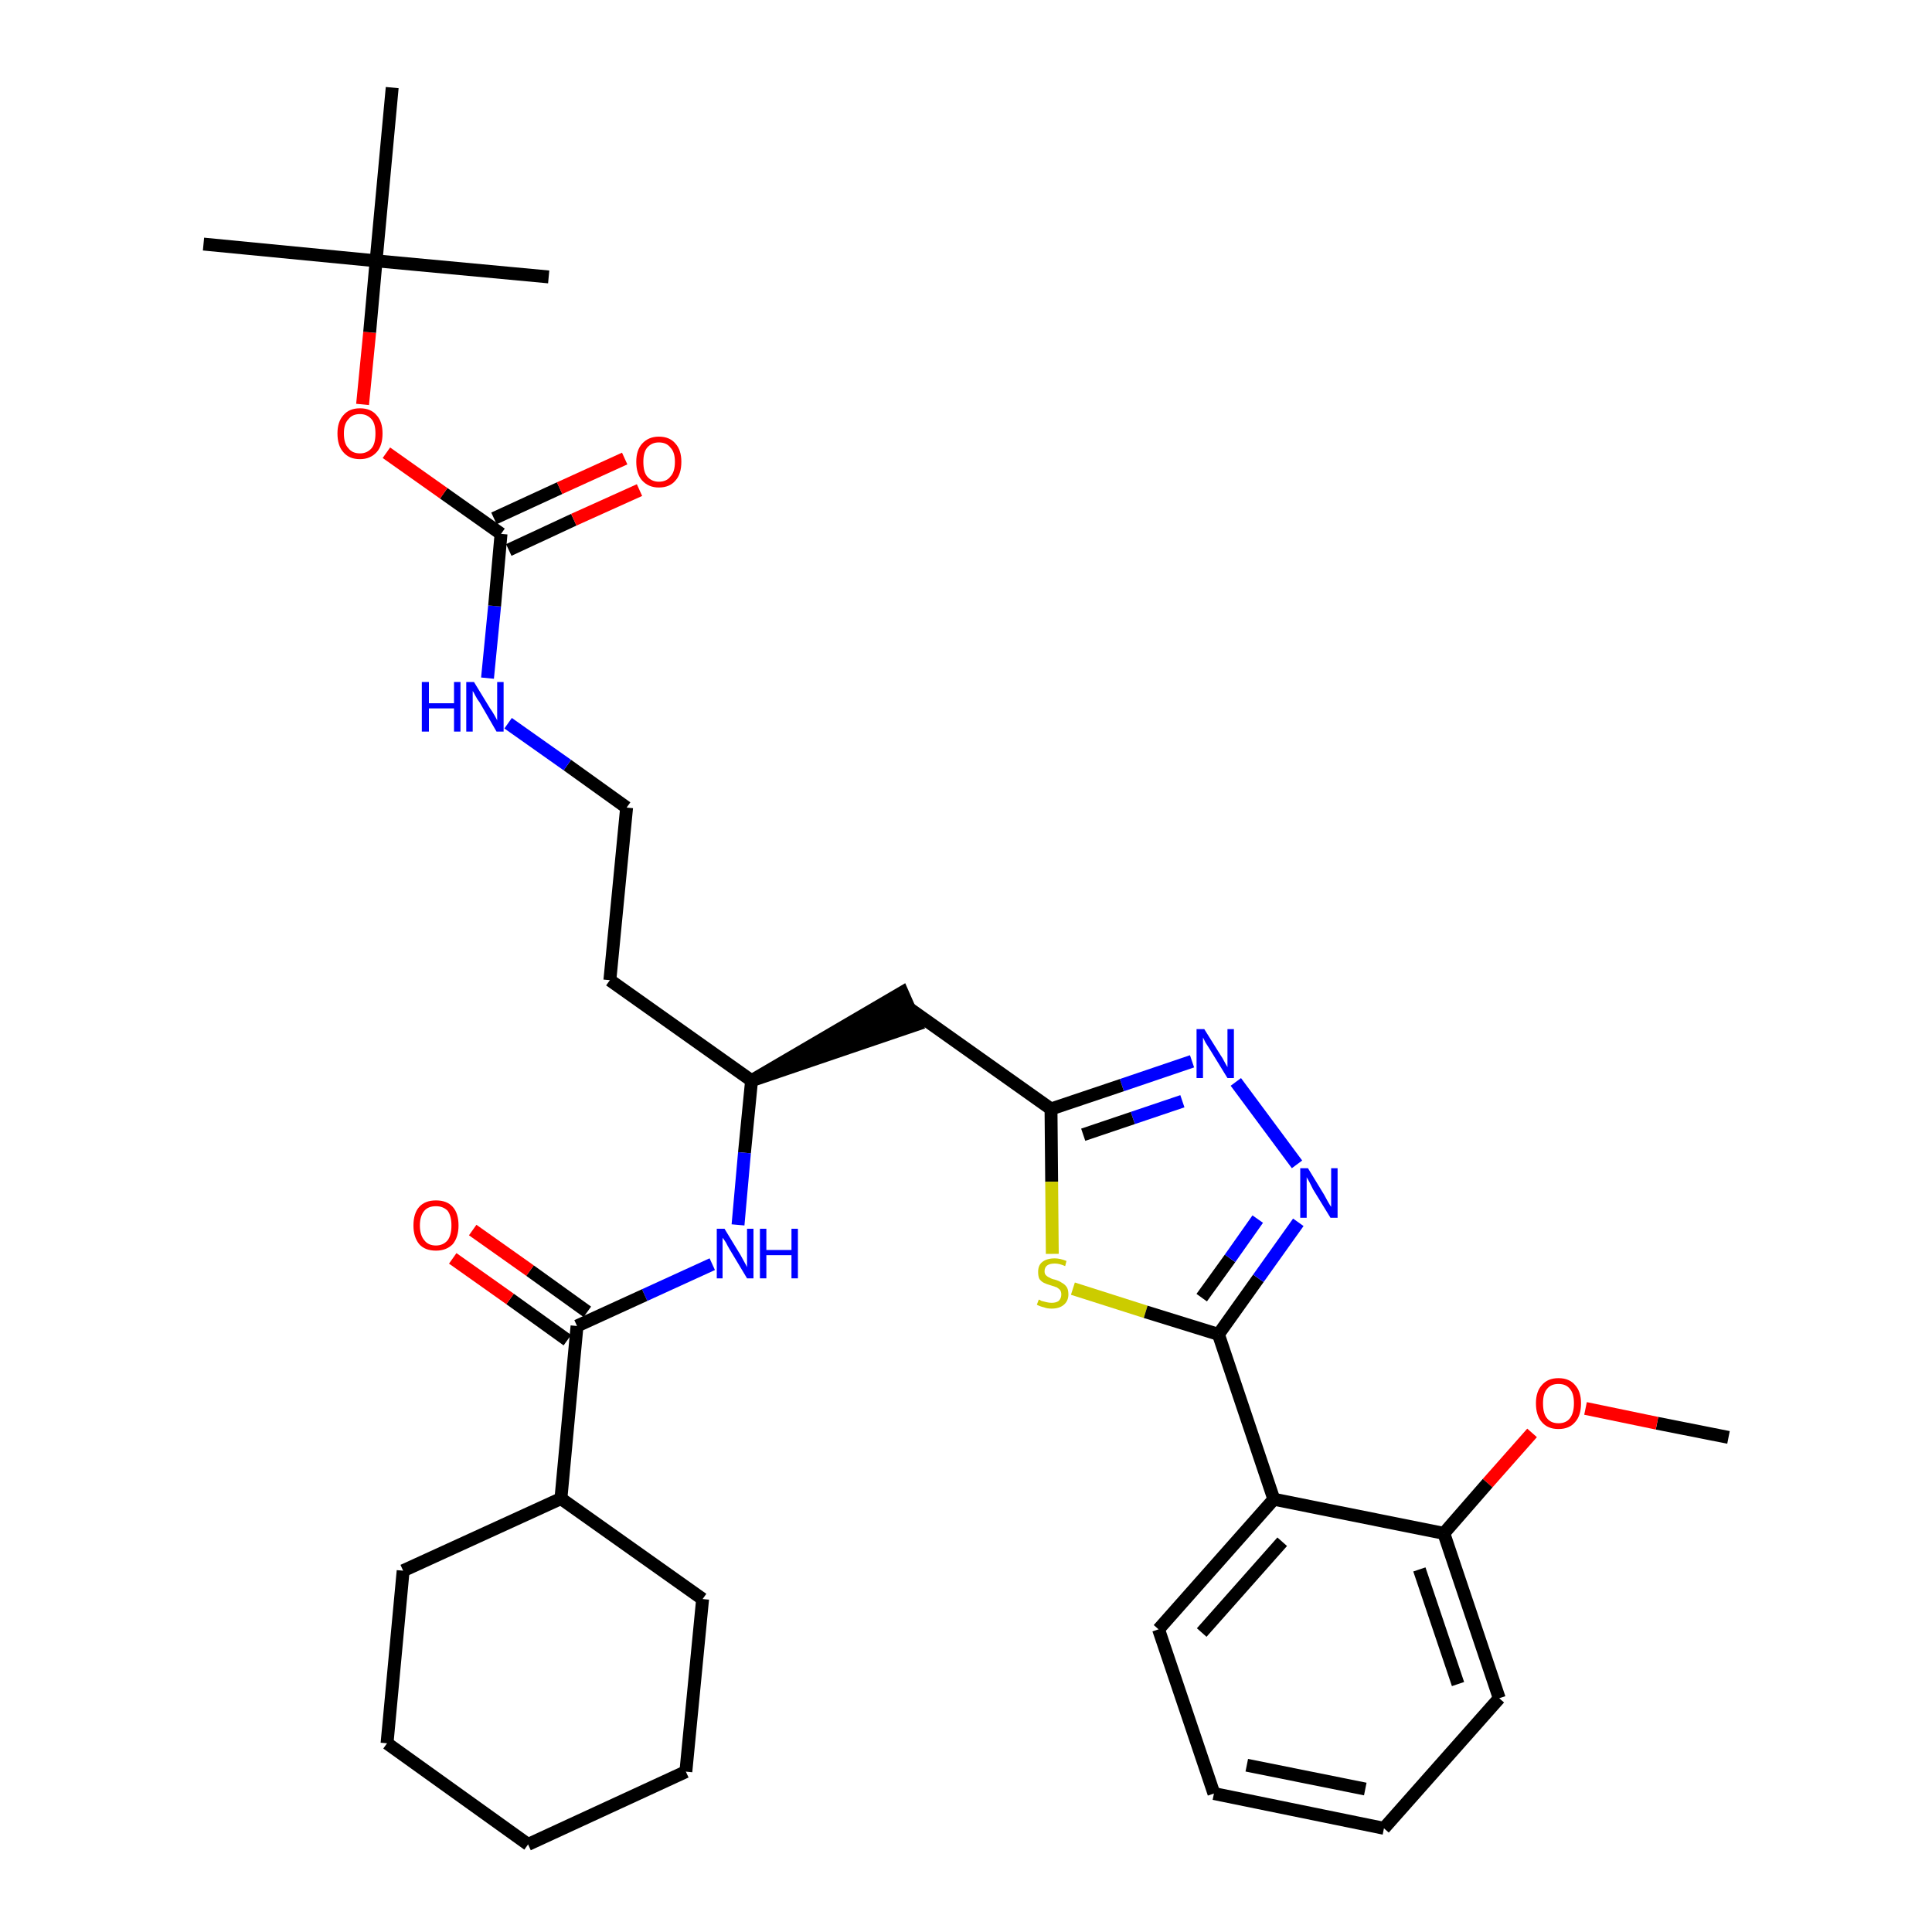 <?xml version='1.0' encoding='iso-8859-1'?>
<svg version='1.1' baseProfile='full'
              xmlns='http://www.w3.org/2000/svg'
                      xmlns:rdkit='http://www.rdkit.org/xml'
                      xmlns:xlink='http://www.w3.org/1999/xlink'
                  xml:space='preserve'
width='300px' height='300px' viewBox='0 0 300 300'>
<!-- END OF HEADER -->
<path class='bond-0 atom-0 atom-1' d='M 268.4,223.2 L 257.3,221.0' style='fill:none;fill-rule:evenodd;stroke:#000000;stroke-width:2.0px;stroke-linecap:butt;stroke-linejoin:miter;stroke-opacity:1' />
<path class='bond-0 atom-0 atom-1' d='M 257.3,221.0 L 246.2,218.7' style='fill:none;fill-rule:evenodd;stroke:#FF0000;stroke-width:2.0px;stroke-linecap:butt;stroke-linejoin:miter;stroke-opacity:1' />
<path class='bond-1 atom-1 atom-2' d='M 237.9,222.5 L 231.0,230.3' style='fill:none;fill-rule:evenodd;stroke:#FF0000;stroke-width:2.0px;stroke-linecap:butt;stroke-linejoin:miter;stroke-opacity:1' />
<path class='bond-1 atom-1 atom-2' d='M 231.0,230.3 L 224.2,238.1' style='fill:none;fill-rule:evenodd;stroke:#000000;stroke-width:2.0px;stroke-linecap:butt;stroke-linejoin:miter;stroke-opacity:1' />
<path class='bond-2 atom-2 atom-3' d='M 224.2,238.1 L 232.8,263.7' style='fill:none;fill-rule:evenodd;stroke:#000000;stroke-width:2.0px;stroke-linecap:butt;stroke-linejoin:miter;stroke-opacity:1' />
<path class='bond-2 atom-2 atom-3' d='M 220.4,243.7 L 226.4,261.5' style='fill:none;fill-rule:evenodd;stroke:#000000;stroke-width:2.0px;stroke-linecap:butt;stroke-linejoin:miter;stroke-opacity:1' />
<path class='bond-33 atom-7 atom-2' d='M 197.8,232.8 L 224.2,238.1' style='fill:none;fill-rule:evenodd;stroke:#000000;stroke-width:2.0px;stroke-linecap:butt;stroke-linejoin:miter;stroke-opacity:1' />
<path class='bond-3 atom-3 atom-4' d='M 232.8,263.7 L 214.9,283.9' style='fill:none;fill-rule:evenodd;stroke:#000000;stroke-width:2.0px;stroke-linecap:butt;stroke-linejoin:miter;stroke-opacity:1' />
<path class='bond-4 atom-4 atom-5' d='M 214.9,283.9 L 188.5,278.5' style='fill:none;fill-rule:evenodd;stroke:#000000;stroke-width:2.0px;stroke-linecap:butt;stroke-linejoin:miter;stroke-opacity:1' />
<path class='bond-4 atom-4 atom-5' d='M 212.0,277.8 L 193.6,274.1' style='fill:none;fill-rule:evenodd;stroke:#000000;stroke-width:2.0px;stroke-linecap:butt;stroke-linejoin:miter;stroke-opacity:1' />
<path class='bond-5 atom-5 atom-6' d='M 188.5,278.5 L 179.9,253.0' style='fill:none;fill-rule:evenodd;stroke:#000000;stroke-width:2.0px;stroke-linecap:butt;stroke-linejoin:miter;stroke-opacity:1' />
<path class='bond-6 atom-6 atom-7' d='M 179.9,253.0 L 197.8,232.8' style='fill:none;fill-rule:evenodd;stroke:#000000;stroke-width:2.0px;stroke-linecap:butt;stroke-linejoin:miter;stroke-opacity:1' />
<path class='bond-6 atom-6 atom-7' d='M 186.6,253.5 L 199.1,239.4' style='fill:none;fill-rule:evenodd;stroke:#000000;stroke-width:2.0px;stroke-linecap:butt;stroke-linejoin:miter;stroke-opacity:1' />
<path class='bond-7 atom-7 atom-8' d='M 197.8,232.8 L 189.2,207.2' style='fill:none;fill-rule:evenodd;stroke:#000000;stroke-width:2.0px;stroke-linecap:butt;stroke-linejoin:miter;stroke-opacity:1' />
<path class='bond-8 atom-8 atom-9' d='M 189.2,207.2 L 195.4,198.5' style='fill:none;fill-rule:evenodd;stroke:#000000;stroke-width:2.0px;stroke-linecap:butt;stroke-linejoin:miter;stroke-opacity:1' />
<path class='bond-8 atom-8 atom-9' d='M 195.4,198.5 L 201.6,189.8' style='fill:none;fill-rule:evenodd;stroke:#0000FF;stroke-width:2.0px;stroke-linecap:butt;stroke-linejoin:miter;stroke-opacity:1' />
<path class='bond-8 atom-8 atom-9' d='M 186.6,201.5 L 191.0,195.4' style='fill:none;fill-rule:evenodd;stroke:#000000;stroke-width:2.0px;stroke-linecap:butt;stroke-linejoin:miter;stroke-opacity:1' />
<path class='bond-8 atom-8 atom-9' d='M 191.0,195.4 L 195.3,189.3' style='fill:none;fill-rule:evenodd;stroke:#0000FF;stroke-width:2.0px;stroke-linecap:butt;stroke-linejoin:miter;stroke-opacity:1' />
<path class='bond-34 atom-33 atom-8' d='M 166.6,200.1 L 177.9,203.7' style='fill:none;fill-rule:evenodd;stroke:#CCCC00;stroke-width:2.0px;stroke-linecap:butt;stroke-linejoin:miter;stroke-opacity:1' />
<path class='bond-34 atom-33 atom-8' d='M 177.9,203.7 L 189.2,207.2' style='fill:none;fill-rule:evenodd;stroke:#000000;stroke-width:2.0px;stroke-linecap:butt;stroke-linejoin:miter;stroke-opacity:1' />
<path class='bond-9 atom-9 atom-10' d='M 201.4,180.8 L 191.9,168.0' style='fill:none;fill-rule:evenodd;stroke:#0000FF;stroke-width:2.0px;stroke-linecap:butt;stroke-linejoin:miter;stroke-opacity:1' />
<path class='bond-10 atom-10 atom-11' d='M 185.1,164.8 L 174.2,168.5' style='fill:none;fill-rule:evenodd;stroke:#0000FF;stroke-width:2.0px;stroke-linecap:butt;stroke-linejoin:miter;stroke-opacity:1' />
<path class='bond-10 atom-10 atom-11' d='M 174.2,168.5 L 163.2,172.2' style='fill:none;fill-rule:evenodd;stroke:#000000;stroke-width:2.0px;stroke-linecap:butt;stroke-linejoin:miter;stroke-opacity:1' />
<path class='bond-10 atom-10 atom-11' d='M 183.6,171.0 L 175.9,173.6' style='fill:none;fill-rule:evenodd;stroke:#0000FF;stroke-width:2.0px;stroke-linecap:butt;stroke-linejoin:miter;stroke-opacity:1' />
<path class='bond-10 atom-10 atom-11' d='M 175.9,173.6 L 168.2,176.2' style='fill:none;fill-rule:evenodd;stroke:#000000;stroke-width:2.0px;stroke-linecap:butt;stroke-linejoin:miter;stroke-opacity:1' />
<path class='bond-11 atom-11 atom-12' d='M 163.2,172.2 L 141.2,156.6' style='fill:none;fill-rule:evenodd;stroke:#000000;stroke-width:2.0px;stroke-linecap:butt;stroke-linejoin:miter;stroke-opacity:1' />
<path class='bond-32 atom-11 atom-33' d='M 163.2,172.2 L 163.3,183.5' style='fill:none;fill-rule:evenodd;stroke:#000000;stroke-width:2.0px;stroke-linecap:butt;stroke-linejoin:miter;stroke-opacity:1' />
<path class='bond-32 atom-11 atom-33' d='M 163.3,183.5 L 163.4,194.7' style='fill:none;fill-rule:evenodd;stroke:#CCCC00;stroke-width:2.0px;stroke-linecap:butt;stroke-linejoin:miter;stroke-opacity:1' />
<path class='bond-12 atom-13 atom-12' d='M 116.7,167.8 L 142.3,159.1 L 140.1,154.1 Z' style='fill:#000000;fill-rule:evenodd;fill-opacity:1;stroke:#000000;stroke-width:2.0px;stroke-linecap:butt;stroke-linejoin:miter;stroke-opacity:1;' />
<path class='bond-13 atom-13 atom-14' d='M 116.7,167.8 L 94.7,152.2' style='fill:none;fill-rule:evenodd;stroke:#000000;stroke-width:2.0px;stroke-linecap:butt;stroke-linejoin:miter;stroke-opacity:1' />
<path class='bond-23 atom-13 atom-24' d='M 116.7,167.8 L 115.6,179.0' style='fill:none;fill-rule:evenodd;stroke:#000000;stroke-width:2.0px;stroke-linecap:butt;stroke-linejoin:miter;stroke-opacity:1' />
<path class='bond-23 atom-13 atom-24' d='M 115.6,179.0 L 114.6,190.2' style='fill:none;fill-rule:evenodd;stroke:#0000FF;stroke-width:2.0px;stroke-linecap:butt;stroke-linejoin:miter;stroke-opacity:1' />
<path class='bond-14 atom-14 atom-15' d='M 94.7,152.2 L 97.3,125.4' style='fill:none;fill-rule:evenodd;stroke:#000000;stroke-width:2.0px;stroke-linecap:butt;stroke-linejoin:miter;stroke-opacity:1' />
<path class='bond-15 atom-15 atom-16' d='M 97.3,125.4 L 88.1,118.8' style='fill:none;fill-rule:evenodd;stroke:#000000;stroke-width:2.0px;stroke-linecap:butt;stroke-linejoin:miter;stroke-opacity:1' />
<path class='bond-15 atom-15 atom-16' d='M 88.1,118.8 L 78.9,112.3' style='fill:none;fill-rule:evenodd;stroke:#0000FF;stroke-width:2.0px;stroke-linecap:butt;stroke-linejoin:miter;stroke-opacity:1' />
<path class='bond-16 atom-16 atom-17' d='M 75.7,105.3 L 76.8,94.1' style='fill:none;fill-rule:evenodd;stroke:#0000FF;stroke-width:2.0px;stroke-linecap:butt;stroke-linejoin:miter;stroke-opacity:1' />
<path class='bond-16 atom-16 atom-17' d='M 76.8,94.1 L 77.8,82.9' style='fill:none;fill-rule:evenodd;stroke:#000000;stroke-width:2.0px;stroke-linecap:butt;stroke-linejoin:miter;stroke-opacity:1' />
<path class='bond-17 atom-17 atom-18' d='M 79.0,85.4 L 89.1,80.7' style='fill:none;fill-rule:evenodd;stroke:#000000;stroke-width:2.0px;stroke-linecap:butt;stroke-linejoin:miter;stroke-opacity:1' />
<path class='bond-17 atom-17 atom-18' d='M 89.1,80.7 L 99.3,76.1' style='fill:none;fill-rule:evenodd;stroke:#FF0000;stroke-width:2.0px;stroke-linecap:butt;stroke-linejoin:miter;stroke-opacity:1' />
<path class='bond-17 atom-17 atom-18' d='M 76.7,80.5 L 86.9,75.8' style='fill:none;fill-rule:evenodd;stroke:#000000;stroke-width:2.0px;stroke-linecap:butt;stroke-linejoin:miter;stroke-opacity:1' />
<path class='bond-17 atom-17 atom-18' d='M 86.9,75.8 L 97.0,71.2' style='fill:none;fill-rule:evenodd;stroke:#FF0000;stroke-width:2.0px;stroke-linecap:butt;stroke-linejoin:miter;stroke-opacity:1' />
<path class='bond-18 atom-17 atom-19' d='M 77.8,82.9 L 68.9,76.6' style='fill:none;fill-rule:evenodd;stroke:#000000;stroke-width:2.0px;stroke-linecap:butt;stroke-linejoin:miter;stroke-opacity:1' />
<path class='bond-18 atom-17 atom-19' d='M 68.9,76.6 L 60.0,70.3' style='fill:none;fill-rule:evenodd;stroke:#FF0000;stroke-width:2.0px;stroke-linecap:butt;stroke-linejoin:miter;stroke-opacity:1' />
<path class='bond-19 atom-19 atom-20' d='M 56.3,62.8 L 57.4,51.6' style='fill:none;fill-rule:evenodd;stroke:#FF0000;stroke-width:2.0px;stroke-linecap:butt;stroke-linejoin:miter;stroke-opacity:1' />
<path class='bond-19 atom-19 atom-20' d='M 57.4,51.6 L 58.4,40.5' style='fill:none;fill-rule:evenodd;stroke:#000000;stroke-width:2.0px;stroke-linecap:butt;stroke-linejoin:miter;stroke-opacity:1' />
<path class='bond-20 atom-20 atom-21' d='M 58.4,40.5 L 31.6,37.9' style='fill:none;fill-rule:evenodd;stroke:#000000;stroke-width:2.0px;stroke-linecap:butt;stroke-linejoin:miter;stroke-opacity:1' />
<path class='bond-21 atom-20 atom-22' d='M 58.4,40.5 L 85.2,43.0' style='fill:none;fill-rule:evenodd;stroke:#000000;stroke-width:2.0px;stroke-linecap:butt;stroke-linejoin:miter;stroke-opacity:1' />
<path class='bond-22 atom-20 atom-23' d='M 58.4,40.5 L 60.9,13.6' style='fill:none;fill-rule:evenodd;stroke:#000000;stroke-width:2.0px;stroke-linecap:butt;stroke-linejoin:miter;stroke-opacity:1' />
<path class='bond-24 atom-24 atom-25' d='M 110.6,196.3 L 100.1,201.1' style='fill:none;fill-rule:evenodd;stroke:#0000FF;stroke-width:2.0px;stroke-linecap:butt;stroke-linejoin:miter;stroke-opacity:1' />
<path class='bond-24 atom-24 atom-25' d='M 100.1,201.1 L 89.6,205.9' style='fill:none;fill-rule:evenodd;stroke:#000000;stroke-width:2.0px;stroke-linecap:butt;stroke-linejoin:miter;stroke-opacity:1' />
<path class='bond-25 atom-25 atom-26' d='M 91.2,203.7 L 82.3,197.3' style='fill:none;fill-rule:evenodd;stroke:#000000;stroke-width:2.0px;stroke-linecap:butt;stroke-linejoin:miter;stroke-opacity:1' />
<path class='bond-25 atom-25 atom-26' d='M 82.3,197.3 L 73.4,191.0' style='fill:none;fill-rule:evenodd;stroke:#FF0000;stroke-width:2.0px;stroke-linecap:butt;stroke-linejoin:miter;stroke-opacity:1' />
<path class='bond-25 atom-25 atom-26' d='M 88.1,208.1 L 79.2,201.7' style='fill:none;fill-rule:evenodd;stroke:#000000;stroke-width:2.0px;stroke-linecap:butt;stroke-linejoin:miter;stroke-opacity:1' />
<path class='bond-25 atom-25 atom-26' d='M 79.2,201.7 L 70.3,195.4' style='fill:none;fill-rule:evenodd;stroke:#FF0000;stroke-width:2.0px;stroke-linecap:butt;stroke-linejoin:miter;stroke-opacity:1' />
<path class='bond-26 atom-25 atom-27' d='M 89.6,205.9 L 87.1,232.7' style='fill:none;fill-rule:evenodd;stroke:#000000;stroke-width:2.0px;stroke-linecap:butt;stroke-linejoin:miter;stroke-opacity:1' />
<path class='bond-27 atom-27 atom-28' d='M 87.1,232.7 L 62.6,243.9' style='fill:none;fill-rule:evenodd;stroke:#000000;stroke-width:2.0px;stroke-linecap:butt;stroke-linejoin:miter;stroke-opacity:1' />
<path class='bond-35 atom-32 atom-27' d='M 109.1,248.3 L 87.1,232.7' style='fill:none;fill-rule:evenodd;stroke:#000000;stroke-width:2.0px;stroke-linecap:butt;stroke-linejoin:miter;stroke-opacity:1' />
<path class='bond-28 atom-28 atom-29' d='M 62.6,243.9 L 60.1,270.7' style='fill:none;fill-rule:evenodd;stroke:#000000;stroke-width:2.0px;stroke-linecap:butt;stroke-linejoin:miter;stroke-opacity:1' />
<path class='bond-29 atom-29 atom-30' d='M 60.1,270.7 L 82.0,286.4' style='fill:none;fill-rule:evenodd;stroke:#000000;stroke-width:2.0px;stroke-linecap:butt;stroke-linejoin:miter;stroke-opacity:1' />
<path class='bond-30 atom-30 atom-31' d='M 82.0,286.4 L 106.5,275.1' style='fill:none;fill-rule:evenodd;stroke:#000000;stroke-width:2.0px;stroke-linecap:butt;stroke-linejoin:miter;stroke-opacity:1' />
<path class='bond-31 atom-31 atom-32' d='M 106.5,275.1 L 109.1,248.3' style='fill:none;fill-rule:evenodd;stroke:#000000;stroke-width:2.0px;stroke-linecap:butt;stroke-linejoin:miter;stroke-opacity:1' />
<path  class='atom-1' d='M 238.5 217.9
Q 238.5 216.1, 239.4 215.1
Q 240.3 214.0, 242.0 214.0
Q 243.7 214.0, 244.6 215.1
Q 245.5 216.1, 245.5 217.9
Q 245.5 219.8, 244.6 220.8
Q 243.7 221.9, 242.0 221.9
Q 240.3 221.9, 239.4 220.8
Q 238.5 219.8, 238.5 217.9
M 242.0 221.0
Q 243.2 221.0, 243.8 220.2
Q 244.4 219.4, 244.4 217.9
Q 244.4 216.4, 243.8 215.7
Q 243.2 214.9, 242.0 214.9
Q 240.8 214.9, 240.2 215.7
Q 239.6 216.4, 239.6 217.9
Q 239.6 219.5, 240.2 220.2
Q 240.8 221.0, 242.0 221.0
' fill='#FF0000'/>
<path  class='atom-9' d='M 203.1 181.4
L 205.6 185.5
Q 205.8 185.9, 206.2 186.6
Q 206.6 187.3, 206.7 187.4
L 206.7 181.4
L 207.7 181.4
L 207.7 189.1
L 206.6 189.1
L 203.9 184.7
Q 203.6 184.1, 203.3 183.5
Q 203.0 183.0, 202.9 182.8
L 202.9 189.1
L 201.9 189.1
L 201.9 181.4
L 203.1 181.4
' fill='#0000FF'/>
<path  class='atom-10' d='M 187.0 159.8
L 189.5 163.8
Q 189.8 164.2, 190.2 165.0
Q 190.6 165.7, 190.6 165.7
L 190.6 159.8
L 191.6 159.8
L 191.6 167.4
L 190.6 167.4
L 187.9 163.0
Q 187.6 162.5, 187.2 161.9
Q 186.9 161.3, 186.8 161.1
L 186.8 167.4
L 185.8 167.4
L 185.8 159.8
L 187.0 159.8
' fill='#0000FF'/>
<path  class='atom-16' d='M 65.5 105.9
L 66.6 105.9
L 66.6 109.2
L 70.5 109.2
L 70.5 105.9
L 71.5 105.9
L 71.5 113.6
L 70.5 113.6
L 70.5 110.0
L 66.6 110.0
L 66.6 113.6
L 65.5 113.6
L 65.5 105.9
' fill='#0000FF'/>
<path  class='atom-16' d='M 73.6 105.9
L 76.1 110.0
Q 76.4 110.4, 76.8 111.1
Q 77.2 111.8, 77.2 111.9
L 77.2 105.9
L 78.2 105.9
L 78.2 113.6
L 77.1 113.6
L 74.5 109.1
Q 74.1 108.6, 73.8 108.0
Q 73.5 107.4, 73.4 107.3
L 73.4 113.6
L 72.4 113.6
L 72.4 105.9
L 73.6 105.9
' fill='#0000FF'/>
<path  class='atom-18' d='M 98.8 71.7
Q 98.8 69.9, 99.7 68.9
Q 100.7 67.8, 102.3 67.8
Q 104.0 67.8, 104.9 68.9
Q 105.8 69.9, 105.8 71.7
Q 105.8 73.6, 104.9 74.6
Q 104.0 75.7, 102.3 75.7
Q 100.7 75.7, 99.7 74.6
Q 98.8 73.6, 98.8 71.7
M 102.3 74.8
Q 103.5 74.8, 104.1 74.0
Q 104.8 73.3, 104.8 71.7
Q 104.8 70.2, 104.1 69.5
Q 103.5 68.7, 102.3 68.7
Q 101.2 68.7, 100.5 69.5
Q 99.9 70.2, 99.9 71.7
Q 99.9 73.3, 100.5 74.0
Q 101.2 74.8, 102.3 74.8
' fill='#FF0000'/>
<path  class='atom-19' d='M 52.4 67.3
Q 52.4 65.5, 53.3 64.5
Q 54.2 63.4, 55.9 63.4
Q 57.6 63.4, 58.5 64.5
Q 59.4 65.5, 59.4 67.3
Q 59.4 69.2, 58.5 70.2
Q 57.5 71.3, 55.9 71.3
Q 54.2 71.3, 53.3 70.2
Q 52.4 69.2, 52.4 67.3
M 55.9 70.4
Q 57.0 70.4, 57.7 69.6
Q 58.3 68.9, 58.3 67.3
Q 58.3 65.8, 57.7 65.1
Q 57.0 64.3, 55.9 64.3
Q 54.7 64.3, 54.1 65.1
Q 53.4 65.8, 53.4 67.3
Q 53.4 68.9, 54.1 69.6
Q 54.7 70.4, 55.9 70.4
' fill='#FF0000'/>
<path  class='atom-24' d='M 112.5 190.8
L 115.0 194.9
Q 115.2 195.3, 115.6 196.0
Q 116.0 196.7, 116.0 196.8
L 116.0 190.8
L 117.0 190.8
L 117.0 198.5
L 116.0 198.5
L 113.3 194.0
Q 113.0 193.5, 112.7 192.9
Q 112.3 192.3, 112.2 192.2
L 112.2 198.5
L 111.3 198.5
L 111.3 190.8
L 112.5 190.8
' fill='#0000FF'/>
<path  class='atom-24' d='M 118.0 190.8
L 119.0 190.8
L 119.0 194.1
L 122.9 194.1
L 122.9 190.8
L 123.9 190.8
L 123.9 198.5
L 122.9 198.5
L 122.9 194.9
L 119.0 194.9
L 119.0 198.5
L 118.0 198.5
L 118.0 190.8
' fill='#0000FF'/>
<path  class='atom-26' d='M 64.2 190.3
Q 64.2 188.4, 65.1 187.4
Q 66.0 186.4, 67.7 186.4
Q 69.4 186.4, 70.3 187.4
Q 71.2 188.4, 71.2 190.3
Q 71.2 192.1, 70.3 193.2
Q 69.3 194.2, 67.7 194.2
Q 66.0 194.2, 65.1 193.2
Q 64.2 192.1, 64.2 190.3
M 67.7 193.4
Q 68.8 193.4, 69.5 192.6
Q 70.1 191.8, 70.1 190.3
Q 70.1 188.8, 69.5 188.0
Q 68.8 187.3, 67.7 187.3
Q 66.5 187.3, 65.9 188.0
Q 65.2 188.8, 65.2 190.3
Q 65.2 191.8, 65.9 192.6
Q 66.5 193.4, 67.7 193.4
' fill='#FF0000'/>
<path  class='atom-33' d='M 161.3 201.8
Q 161.4 201.8, 161.7 202.0
Q 162.1 202.1, 162.5 202.2
Q 162.9 202.3, 163.3 202.3
Q 164.0 202.3, 164.4 202.0
Q 164.8 201.6, 164.8 201.0
Q 164.8 200.6, 164.6 200.3
Q 164.4 200.1, 164.1 199.9
Q 163.8 199.8, 163.2 199.6
Q 162.5 199.4, 162.1 199.2
Q 161.7 199.0, 161.4 198.6
Q 161.2 198.2, 161.2 197.5
Q 161.2 196.5, 161.8 196.0
Q 162.5 195.4, 163.8 195.4
Q 164.6 195.4, 165.6 195.8
L 165.4 196.6
Q 164.5 196.2, 163.8 196.2
Q 163.0 196.2, 162.6 196.5
Q 162.2 196.8, 162.2 197.4
Q 162.2 197.8, 162.4 198.0
Q 162.7 198.3, 163.0 198.4
Q 163.3 198.6, 163.8 198.7
Q 164.5 198.9, 164.9 199.2
Q 165.3 199.4, 165.6 199.8
Q 165.9 200.2, 165.9 201.0
Q 165.9 202.0, 165.2 202.6
Q 164.5 203.2, 163.3 203.2
Q 162.6 203.2, 162.1 203.0
Q 161.6 202.9, 161.0 202.6
L 161.3 201.8
' fill='#CCCC00'/>
</svg>
